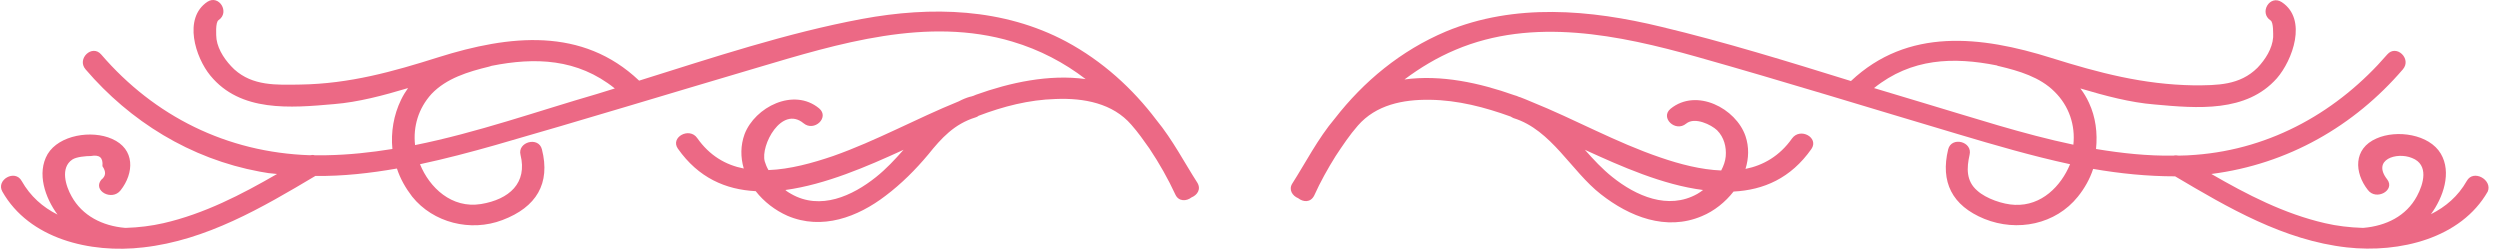 <svg width="201" height="20" viewBox="0 0 201 20" fill="none" xmlns="http://www.w3.org/2000/svg">
<path d="M198.326 14.553C197.63 15.778 196.637 16.626 195.445 17.222C196.438 15.872 197.134 13.863 196.239 12.355C195.312 10.786 192.696 10.409 191.073 11.131C189.185 11.947 189.285 13.894 190.378 15.276C191.04 16.155 192.597 15.307 191.934 14.428C190.676 12.826 192.696 12.198 193.921 12.701C195.312 13.235 194.848 14.805 194.319 15.778C193.458 17.379 191.835 18.164 190.013 18.321C189.98 18.321 189.98 18.321 189.947 18.321C188.921 18.29 187.861 18.164 186.934 17.945C183.655 17.191 180.674 15.652 177.793 13.988C183.953 13.203 189.285 10.126 193.193 5.573C193.921 4.726 192.663 3.533 191.934 4.38C188.026 8.902 182.695 11.979 176.502 12.45C176.071 12.481 175.641 12.512 175.177 12.512C175.011 12.481 174.879 12.481 174.746 12.512C172.66 12.544 170.607 12.324 168.521 11.979C168.653 10.691 168.487 9.404 167.958 8.274C167.759 7.834 167.527 7.457 167.262 7.112C169.282 7.709 171.269 8.242 173.223 8.399C176.667 8.713 180.608 9.059 183.059 6.296C184.317 4.851 185.543 1.554 183.456 0.173C182.496 -0.455 181.602 1.021 182.562 1.649C182.794 1.806 182.761 2.748 182.761 2.999C182.695 3.909 182.132 4.788 181.502 5.448C180.078 6.861 178.29 6.861 176.369 6.861C172.329 6.798 168.752 5.856 164.944 4.663C159.248 2.873 153.386 2.214 148.816 6.515C143.749 4.945 138.682 3.376 133.549 2.151C127.853 0.769 121.793 0.236 116.262 2.528C112.619 4.066 109.639 6.547 107.32 9.53C105.963 11.131 104.936 13.14 103.909 14.742C103.578 15.244 103.909 15.747 104.373 15.935C104.77 16.249 105.367 16.312 105.665 15.715C106.161 14.616 106.757 13.549 107.387 12.544C107.95 11.696 108.513 10.848 109.175 10.095C110.632 8.431 112.785 7.991 114.97 8.023C117.222 8.054 119.375 8.619 121.461 9.373C121.528 9.404 121.594 9.467 121.693 9.498C124.74 10.44 126.33 13.768 128.714 15.621C130.999 17.411 133.946 18.604 136.828 17.379C137.821 16.971 138.715 16.249 139.378 15.401C141.795 15.276 143.981 14.334 145.637 11.979C146.266 11.068 144.743 10.22 144.08 11.131C143.087 12.544 141.762 13.297 140.338 13.58C140.603 12.732 140.636 11.822 140.338 10.943C139.576 8.713 136.397 7.049 134.311 8.745C133.45 9.467 134.708 10.66 135.569 9.938C136.265 9.373 137.589 10.032 138.053 10.472C138.616 11.037 138.815 11.822 138.748 12.575C138.715 12.952 138.583 13.329 138.384 13.706C136.761 13.643 135.072 13.203 133.516 12.669C129.906 11.445 126.628 9.592 123.117 8.18C122.819 8.054 122.521 7.928 122.19 7.803H122.157C122.024 7.74 121.859 7.677 121.726 7.646C118.978 6.672 115.865 5.982 112.917 6.39C114.176 5.448 115.533 4.631 117.024 4.004C123.25 1.366 130.171 2.81 136.43 4.569C143.451 6.547 150.439 8.713 157.426 10.786C160.374 11.665 163.387 12.544 166.434 13.203C165.706 14.962 164.149 16.563 161.996 16.469C161.036 16.437 159.678 15.966 158.983 15.338C158.056 14.553 158.122 13.486 158.354 12.45C158.619 11.382 156.897 10.943 156.632 12.01C156.002 14.616 156.93 16.532 159.546 17.599C162.195 18.667 165.275 18.039 167.063 15.809C167.593 15.15 168.024 14.396 168.289 13.58C170.474 13.957 172.66 14.177 174.879 14.177C179.118 16.689 183.622 19.326 188.689 19.891C192.928 20.362 197.862 19.169 200.015 15.401C200.412 14.459 198.856 13.58 198.326 14.553ZM136.927 15.276C136.761 15.401 136.629 15.495 136.463 15.59C134.112 16.908 131.529 15.747 129.641 14.239C128.813 13.58 128.118 12.826 127.422 12.041C127.456 12.073 127.522 12.073 127.555 12.104C130.304 13.36 133.682 14.867 136.927 15.276ZM154.744 8.305C153.386 7.897 152.028 7.489 150.671 7.081C153.684 4.663 157.062 4.569 160.539 5.259C160.606 5.291 160.672 5.322 160.738 5.322C162.328 5.699 164.017 6.201 165.176 7.363C166.368 8.525 166.865 10.095 166.699 11.633C162.659 10.786 158.652 9.467 154.744 8.305Z" fill="#EC6985"/>
<path d="M92.981 9.655C91.06 7.112 88.643 4.914 85.728 3.344C80.662 0.644 74.899 0.487 69.302 1.523C63.242 2.653 57.314 4.631 51.386 6.484C46.816 2.151 40.955 2.81 35.258 4.6C31.582 5.762 28.105 6.735 24.164 6.798C22.21 6.829 20.323 6.924 18.832 5.573C18.17 4.945 17.541 4.066 17.408 3.156C17.375 2.873 17.309 1.774 17.574 1.617C18.501 0.989 17.607 -0.455 16.68 0.141C14.693 1.46 15.719 4.631 16.912 6.076C19.329 9.027 23.336 8.682 26.88 8.368C28.8 8.211 30.821 7.677 32.808 7.081C32.609 7.363 32.41 7.677 32.245 8.022C31.649 9.247 31.417 10.629 31.549 11.979C29.794 12.261 28.039 12.45 26.25 12.481C25.919 12.481 25.621 12.481 25.29 12.481C25.191 12.45 25.058 12.45 24.926 12.481C18.236 12.261 12.408 9.341 8.136 4.38C7.407 3.533 6.149 4.726 6.877 5.573C10.454 9.749 15.289 12.764 20.886 13.8C21.349 13.894 21.813 13.957 22.276 13.988C19.395 15.652 16.415 17.191 13.136 17.944C12.176 18.164 11.149 18.29 10.123 18.321C10.089 18.321 10.089 18.321 10.056 18.321C8.235 18.164 6.612 17.348 5.751 15.778C5.288 14.962 4.824 13.486 5.817 12.826C6.149 12.607 6.91 12.544 7.308 12.544C8.003 12.418 8.301 12.669 8.235 13.36C8.533 13.8 8.533 14.145 8.136 14.459C7.44 15.338 8.997 16.186 9.692 15.307C10.785 13.925 10.884 11.979 8.997 11.162C7.374 10.44 4.758 10.848 3.83 12.387C2.936 13.925 3.632 15.903 4.625 17.254C3.433 16.657 2.439 15.778 1.744 14.553C1.214 13.58 -0.342 14.459 0.188 15.401C2.34 19.2 7.241 20.393 11.514 19.891C16.58 19.326 21.084 16.689 25.356 14.145C27.542 14.177 29.761 13.925 31.913 13.549C32.178 14.365 32.609 15.119 33.139 15.809C34.828 17.913 37.842 18.667 40.392 17.693C43.14 16.657 44.266 14.742 43.571 12.01C43.306 10.943 41.584 11.414 41.849 12.45C42.412 14.71 40.954 16.029 38.669 16.406C36.318 16.783 34.53 15.087 33.768 13.203C35.821 12.764 37.841 12.23 39.828 11.665C46.849 9.655 53.837 7.52 60.858 5.448C67.415 3.501 74.568 1.303 81.39 3.344C83.609 4.003 85.563 5.04 87.285 6.358C84.338 5.95 81.192 6.641 78.476 7.614C78.344 7.677 78.178 7.74 78.045 7.771H78.012C77.681 7.865 77.383 7.991 77.085 8.148C73.674 9.53 70.462 11.319 66.984 12.544C65.329 13.109 63.507 13.611 61.785 13.674C61.653 13.454 61.553 13.203 61.487 12.983C61.123 11.696 62.845 8.462 64.6 9.906C65.461 10.629 66.719 9.435 65.858 8.713C63.805 7.018 60.692 8.619 59.864 10.786C59.533 11.696 59.533 12.638 59.798 13.549C58.341 13.266 57.049 12.512 56.056 11.1C55.426 10.189 53.87 11.037 54.499 11.947C56.155 14.302 58.341 15.244 60.758 15.37C61.421 16.218 62.315 16.908 63.308 17.348C66.09 18.541 68.971 17.442 71.19 15.746C72.482 14.773 73.608 13.643 74.634 12.418C75.694 11.1 76.721 9.969 78.443 9.435C78.542 9.404 78.608 9.373 78.675 9.31C80.662 8.556 82.715 8.022 84.868 7.96C87.153 7.865 89.471 8.305 90.961 10.032C91.491 10.629 91.954 11.288 92.418 11.947C93.213 13.14 93.908 14.365 94.504 15.652C94.769 16.218 95.399 16.186 95.796 15.872C96.26 15.684 96.591 15.213 96.26 14.679C95.266 13.14 94.273 11.225 92.981 9.655ZM33.371 11.665C33.205 10.189 33.636 8.713 34.695 7.552C35.888 6.296 37.643 5.762 39.332 5.354C39.398 5.322 39.464 5.322 39.53 5.291C43.008 4.6 46.419 4.694 49.432 7.112C48.969 7.269 48.472 7.395 48.008 7.552C43.239 8.933 38.371 10.66 33.371 11.665ZM70.428 14.239C68.541 15.746 65.958 16.94 63.606 15.59C63.441 15.495 63.275 15.401 63.143 15.276C66.388 14.836 69.766 13.36 72.515 12.104C72.548 12.073 72.614 12.073 72.647 12.041C71.952 12.826 71.256 13.58 70.428 14.239Z" fill="#EC6985"/>
</svg>
